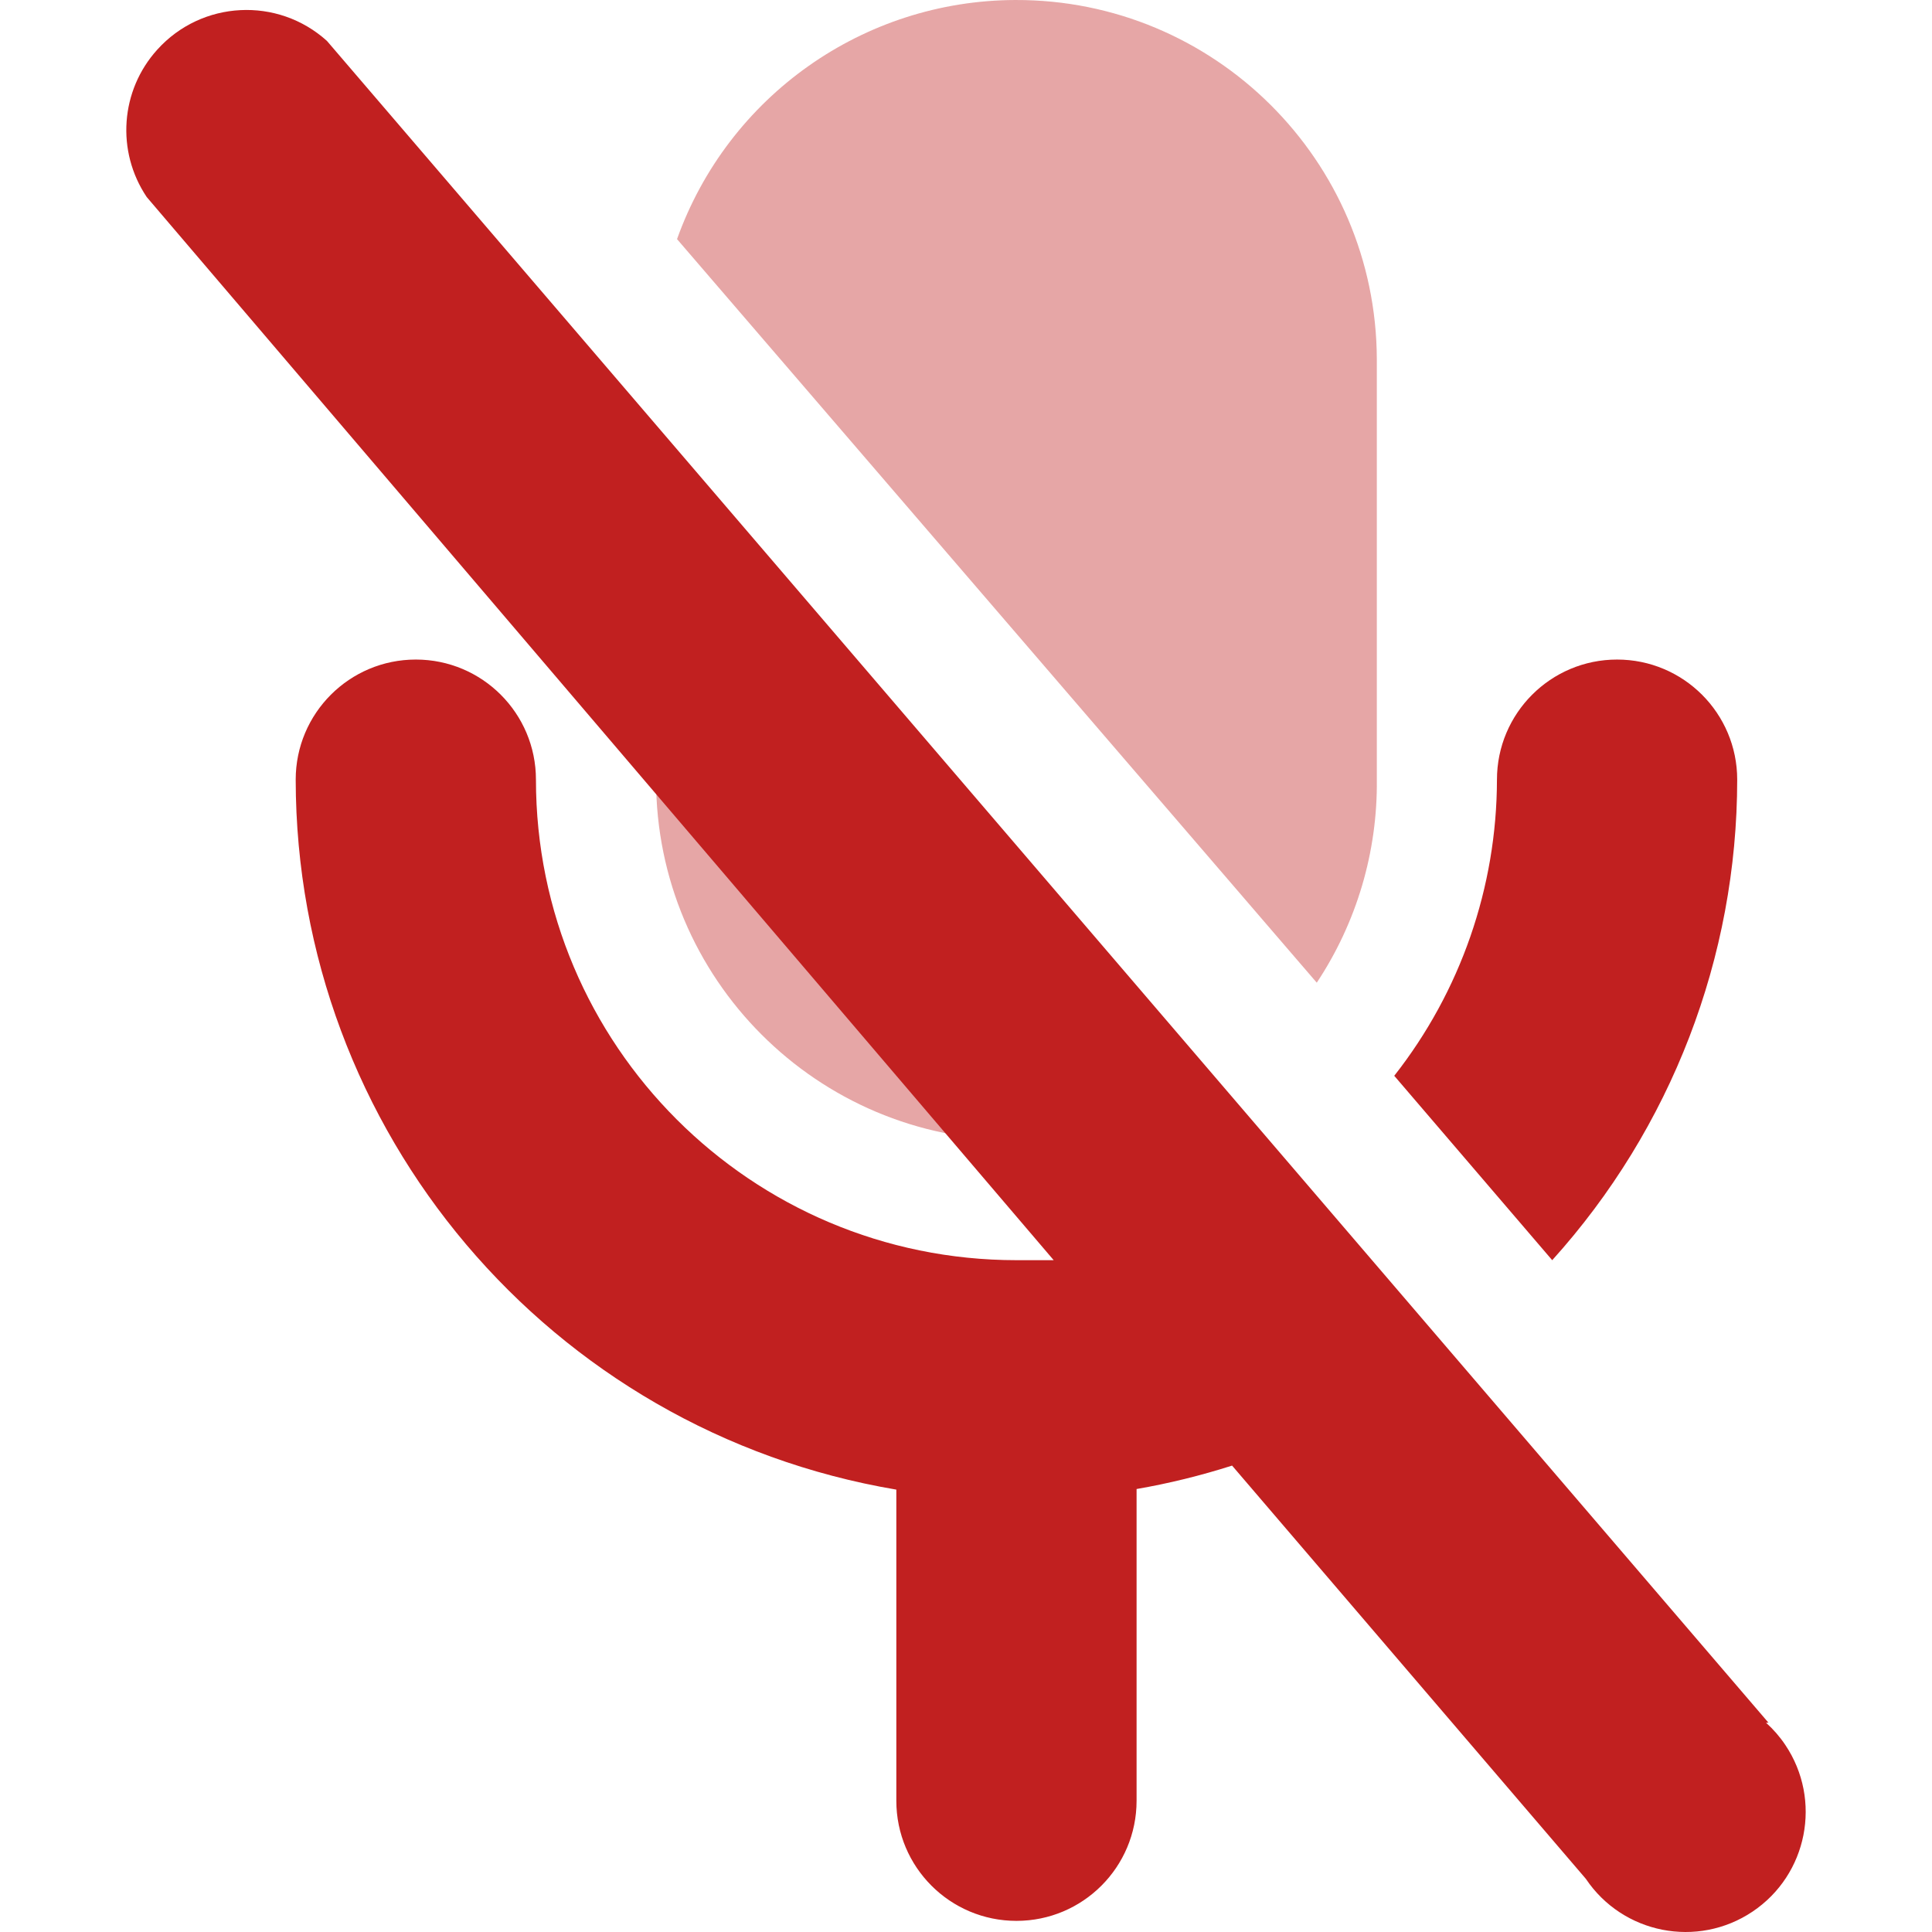 <?xml version="1.0"?>
<svg xmlns="http://www.w3.org/2000/svg" xmlns:xlink="http://www.w3.org/1999/xlink" version="1.1" id="Capa_1" x="0px" y="0px" viewBox="0 0 512.005 512.005" style="enable-background:new 0 0 512.005 512.005;" xml:space="preserve" width="512px" height="512px" class=""><g><g>
	<g style="opacity:0.4;">
		<path d="M173.868,154.734v51.891c-0.016,52.75,42.722,95.521,95.473,95.536    c9.28,0,18.512-1.353,27.41-4.011L173.868,154.734z" data-original="#3EB798" class="active-path" data-old_color="#3EB798" fill="#C12020"/>
		<path d="M348.96,260.426c10.569-15.933,16.124-34.684,15.917-53.801V95.203    c-0.175-52.75-43.073-95.377-95.823-95.202c-40.239,0.127-76.085,25.468-89.631,63.367L348.96,260.426z" data-original="#3EB798" class="active-path" data-old_color="#3EB798" fill="#C12020"/>
	</g>
	<path d="M460.382,206.625c0-17.589-14.246-31.835-31.835-31.835s-31.835,14.246-31.835,31.835   c-0.048,28.46-9.63,56.093-27.219,78.473l41.863,48.867C442.888,299.041,460.366,253.677,460.382,206.625z" data-original="#3EB798" class="active-path" data-old_color="#3EB798" fill="#C12020"/>
	<path d="M468.659,456.528L86.64,10.84C73.588-0.939,53.453,0.096,41.674,13.164   c-9.789,10.824-10.935,26.932-2.786,39.061l240.353,281.738c-3.343,0-6.526,0-9.869,0c-70.323,0-127.339-57.016-127.339-127.339   c0-17.589-14.246-31.835-31.835-31.835s-31.835,14.246-31.835,31.835c0.096,93.133,67.347,172.624,159.174,188.144v82.452   c0,17.589,14.246,31.835,31.835,31.835s31.835-14.246,31.835-31.835v-82.611c8.564-1.48,17.032-3.566,25.309-6.208l93.754,109.512   c9.805,14.596,29.575,18.48,44.171,8.691c14.596-9.789,18.48-29.575,8.691-44.171c-1.448-2.165-3.168-4.139-5.109-5.889   L468.659,456.528z" data-original="#3EB798" class="active-path" data-old_color="#3EB798" fill="#C12020"/>
</g></g> </svg>
